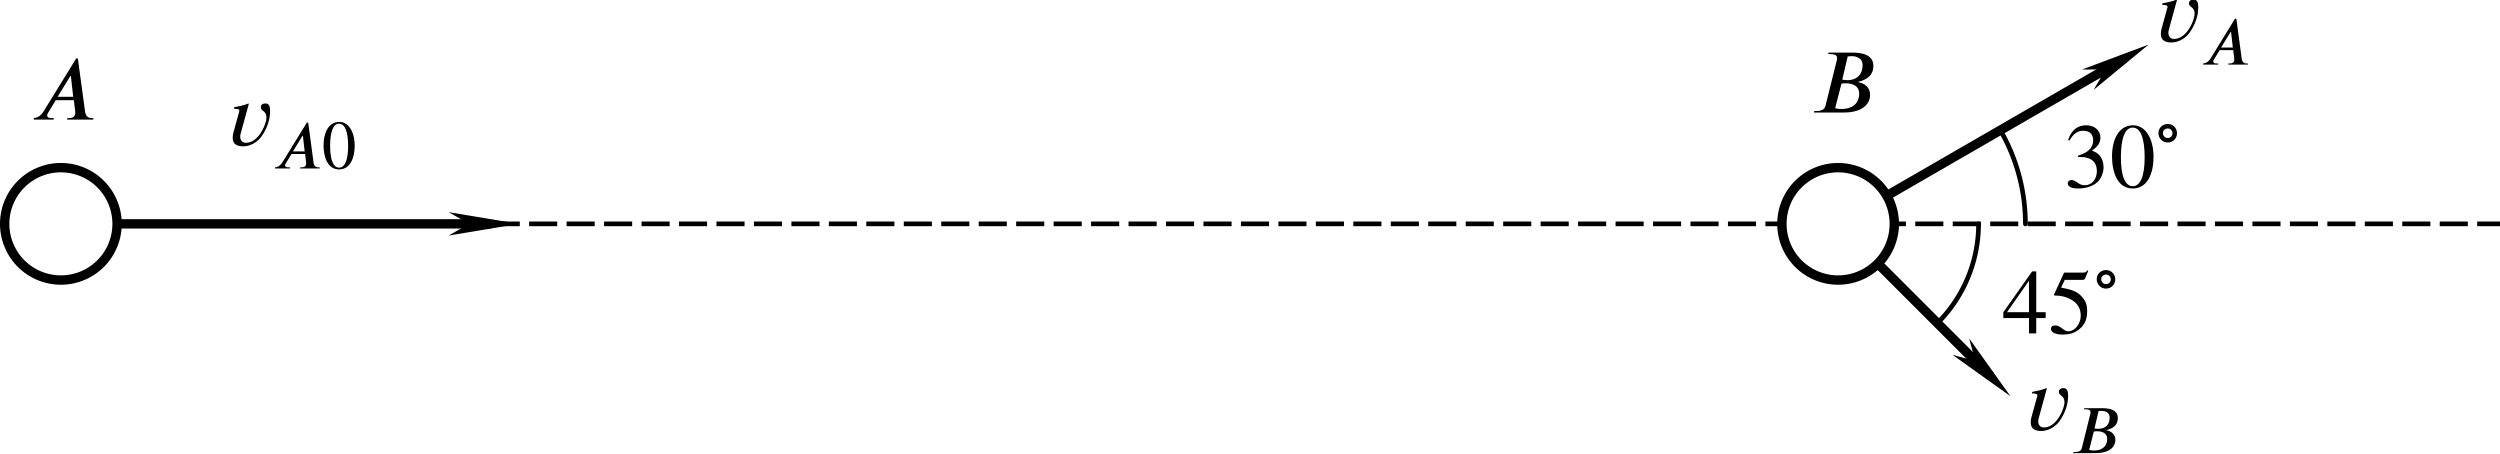 <?xml version="1.0" encoding="UTF-8" standalone="no"?>
<!-- Created with Inkscape (http://www.inkscape.org/) -->

<svg
   version="1.1"
   id="svg824"
   width="266.935"
   height="48.426"
   viewBox="0 0 266.935 48.426"
   xmlns="http://www.w3.org/2000/svg"
   xmlns:svg="http://www.w3.org/2000/svg">
  <defs
     id="defs828">
    <marker
       style="overflow:visible"
       id="Arrow1Send"
       refX="0"
       refY="0"
       orient="auto">
      <path
         transform="matrix(-0.2,0,0,-0.2,-1.2,0)"
         style="fill:context-stroke;fill-rule:evenodd;stroke:context-stroke;stroke-width:1pt"
         d="M 0,0 5,-5 -12.5,0 5,5 Z"
         id="path1276" />
    </marker>
    <marker
       style="overflow:visible"
       id="Arrow2Send"
       refX="0"
       refY="0"
       orient="auto">
      <path
         transform="matrix(-0.3,0,0,-0.3,0.69,0)"
         d="M 8.719,4.034 -2.207,0.016 8.719,-4.002 c -1.745,2.372 -1.735,5.617 -6e-7,8.035 z"
         style="fill:context-stroke;fill-rule:evenodd;stroke:context-stroke;stroke-width:0.625;stroke-linejoin:round"
         id="path1294" />
    </marker>
    <defs
       id="id-07f3c7a4-5e34-488d-84c3-be4ec8d5cf91">
      <g
         id="id-468f18ab-5cab-400f-bda4-4227860a12c4">
        <symbol
           overflow="visible"
           id="id-6c25fe09-3a71-487b-82fb-167b6c4a6712">
          <path
             style="stroke:none;stroke-width:0"
             d="m 1.938,-0.703 h -1.25 v -5.781 h 1.25 z M 2.625,0 V -7.188 H 0 V 0 Z m 0,0"
             id="id-63c67a26-9ede-4389-a6c5-299eb4b90afa" />
        </symbol>
        <symbol
           overflow="visible"
           id="id-63aa8f80-2ea0-4de7-9abb-567cfd0b324f">
          <path
             style="stroke:none;stroke-width:0"
             d="m 4.891,-2.609 h -1.781 l 1.453,-2.375 H 4.625 Z M 7.188,0 V -0.172 H 7.031 c -0.453,0 -0.703,-0.219 -0.781,-0.734 L 5.422,-7 h -0.188 L 1.5,-0.938 C 1.125,-0.344 0.734,-0.203 0.375,-0.172 V 0 H 2.656 V -0.172 H 2.359 C 2.078,-0.172 1.906,-0.281 1.906,-0.469 1.906,-0.547 1.938,-0.656 2,-0.75 L 2.891,-2.219 H 4.969 l 0.141,1.188 c 0,0.078 0.016,0.156 0.016,0.219 0,0.422 -0.172,0.641 -0.75,0.641 H 4.203 V 0 Z m 0,0"
             id="id-0d0f9806-a39c-47c3-89d4-c3539ce45a5d" />
        </symbol>
        <symbol
           overflow="visible"
           id="id-678060ce-7c77-470b-bb9b-96d740dbc51a">
          <path
             style="stroke:none;stroke-width:0"
             d="m 3.547,-3.297 c 0.156,-0.047 0.375,-0.047 0.531,-0.047 0.828,0 1.5,0.375 1.5,1.141 0,1.359 -1.016,1.797 -2,1.797 -0.266,0 -0.484,-0.016 -0.75,-0.094 z m 0.719,-3.125 C 4.406,-6.438 4.562,-6.453 4.719,-6.453 c 0.562,0 1.25,0.234 1.25,1.031 0,1.016 -0.594,1.719 -1.766,1.719 -0.156,0 -0.344,-0.031 -0.562,-0.062 z m -2.188,-0.438 L 2.031,-6.688 h 0.188 c 0.625,0 0.828,0.172 0.828,0.438 0,0.062 -0.016,0.172 -0.016,0.219 L 1.734,-0.828 C 1.656,-0.469 1.453,-0.172 0.656,-0.172 H 0.438 L 0.406,0 H 3.797 C 5.969,0 6.828,-0.984 6.828,-2.031 6.828,-2.922 6.125,-3.359 5.5,-3.469 L 5.469,-3.516 C 5.688,-3.562 5.984,-3.656 6.25,-3.797 c 0.5,-0.25 0.953,-0.719 0.953,-1.531 0,-1.438 -1.594,-1.531 -2.484,-1.531 z m 0,0"
             id="id-73f528d9-3048-4fea-a2aa-20d92caab088" />
        </symbol>
        <symbol
           overflow="visible"
           id="id-c0a7a5d4-7c59-46ed-9766-e5f1362004cd">
          <path
             style="stroke:none;stroke-width:0"
             d="M 2.594,-4.766 2.547,-4.812 C 2.031,-4.578 1.453,-4.5 0.906,-4.375 v 0.172 c 0.141,0 0.609,0 0.609,0.203 0,0.078 -0.031,0.172 -0.062,0.266 L 0.844,-1.531 C 0.781,-1.328 0.75,-1.109 0.75,-0.875 0.75,-0.109 1.297,0.094 1.969,0.094 2.75,0.094 3.562,-0.375 4.016,-1 4.625,-1.844 5.031,-2.891 5.031,-3.938 c 0,-0.344 -0.047,-0.875 -0.5,-0.875 -0.297,0 -0.562,0.094 -0.562,0.438 0,0.469 0.641,0.375 0.641,1.156 0,0.25 -0.078,0.516 -0.156,0.766 C 4.109,-1.5 3.375,-0.312 2.25,-0.312 c -0.422,0 -0.641,-0.297 -0.641,-0.703 0,-0.109 0.016,-0.219 0.047,-0.328 z m 0,0"
             id="id-3c7e3a00-df47-43e0-8278-c7d382dcbc30" />
        </symbol>
        <symbol
           overflow="visible"
           id="id-021f5d0e-8d79-4b1d-bceb-3c257284b179">
          <path
             style="stroke:none;stroke-width:0"
             d="m 1.453,-0.531 h -0.938 v -4.328 h 0.938 z M 1.969,0 V -5.391 H 0 V 0 Z m 0,0"
             id="id-680dc34d-da95-43f1-8364-7b980fa753fa" />
        </symbol>
        <symbol
           overflow="visible"
           id="id-6cbdc31a-87a1-4d14-80b3-ddaf0f7cee52">
          <path
             style="stroke:none;stroke-width:0"
             d="m 3.672,-1.953 h -1.344 l 1.094,-1.781 H 3.469 Z M 5.391,0 v -0.125 h -0.125 C 4.938,-0.125 4.734,-0.297 4.688,-0.672 L 4.078,-5.25 H 3.922 L 1.125,-0.703 C 0.844,-0.25 0.547,-0.156 0.281,-0.125 V 0 H 2 V -0.125 H 1.766 C 1.562,-0.125 1.438,-0.219 1.422,-0.359 1.422,-0.406 1.453,-0.5 1.5,-0.562 L 2.172,-1.656 H 3.719 l 0.109,0.891 c 0,0.047 0.016,0.109 0.016,0.156 0,0.312 -0.125,0.484 -0.562,0.484 h -0.125 V 0 Z m 0,0"
             id="id-45b95735-965c-43a6-8612-c7ebaeecd1f4" />
        </symbol>
        <symbol
           overflow="visible"
           id="id-f21d2450-2015-42e2-90d0-82c3657d8aff">
          <path
             style="stroke:none;stroke-width:0"
             d="M 3,-2.562 C 3,-1 2.641,-0.094 1.969,-0.094 1.297,-0.094 0.938,-1 0.938,-2.594 0.938,-4.188 1.297,-5.125 1.953,-5.125 2.641,-5.125 3,-4.203 3,-2.562 Z m 0.75,-0.031 c 0,-1.625 -0.719,-2.734 -1.75,-2.734 -1.266,0 -1.812,1.281 -1.812,2.688 0,1.281 0.438,2.75 1.781,2.75 C 3.25,0.109 3.75,-1.25 3.75,-2.594 Z m 0,0"
             id="id-5b0bf3be-287a-4238-8d18-62de757ee6e1" />
        </symbol>
        <symbol
           overflow="visible"
           id="id-34c25765-8f49-457f-aeca-efa0447f87ae">
          <path
             style="stroke:none;stroke-width:0"
             d="M 2.656,-2.469 C 2.781,-2.5 2.938,-2.5 3.062,-2.5 c 0.609,0 1.125,0.266 1.125,0.844 0,1.031 -0.766,1.359 -1.5,1.359 -0.203,0 -0.359,-0.016 -0.562,-0.078 z M 3.203,-4.812 c 0.094,-0.016 0.219,-0.016 0.328,-0.016 0.438,0 0.938,0.156 0.938,0.766 0,0.766 -0.438,1.281 -1.312,1.281 -0.125,0 -0.266,-0.016 -0.422,-0.047 z M 1.562,-5.141 l -0.047,0.125 h 0.156 c 0.469,0 0.609,0.125 0.609,0.328 0,0.047 0,0.125 -0.016,0.172 L 1.297,-0.625 c -0.062,0.266 -0.203,0.5 -0.812,0.5 H 0.328 L 0.297,0 H 2.844 C 4.484,0 5.125,-0.734 5.125,-1.516 c 0,-0.672 -0.531,-1 -1,-1.094 l -0.016,-0.031 c 0.156,-0.031 0.375,-0.094 0.578,-0.203 0.375,-0.188 0.719,-0.547 0.719,-1.156 0,-1.078 -1.203,-1.141 -1.859,-1.141 z m 0,0"
             id="id-a8190c42-4a35-44af-a6ff-bd7be69e62f9" />
        </symbol>
      </g>
    </defs>
    <defs
       id="id-6ebac91d-2288-4d0c-b5f6-922cd0fcab8d">
      <g
         id="id-4e1442d6-ef80-4286-9371-db3022f38ee0">
        <symbol
           overflow="visible"
           id="id-055cfdfb-07ec-41b2-b7c7-5f2982d9baf3">
          <path
             style="stroke:none"
             d="m 1.938,-0.703 h -1.25 v -5.781 h 1.25 z M 2.625,0 V -7.188 H 0 V 0 Z m 0,0"
             id="id-017d1b1c-3fb8-4510-9ee9-8e97f66ad74d" />
        </symbol>
        <symbol
           overflow="visible"
           id="id-6cf72245-d997-4efc-a0ac-7b3680596ee3">
          <path
             style="stroke:none"
             d="m 0.641,-5.359 c 0.438,-0.766 0.906,-1.109 1.562,-1.109 0.688,0 1.141,0.359 1.141,1.078 C 3.344,-4.75 3,-4.281 2.484,-3.984 2.281,-3.859 2,-3.75 1.609,-3.609 v 0.141 c 0.594,0 0.844,0.031 1.062,0.109 0.734,0.203 1.094,0.719 1.094,1.516 0,0.906 -0.578,1.609 -1.359,1.609 C 2.109,-0.234 1.891,-0.281 1.5,-0.562 1.203,-0.766 1.047,-0.828 0.859,-0.828 c -0.234,0 -0.422,0.156 -0.422,0.375 0,0.375 0.406,0.594 1.172,0.594 0.938,0 1.922,-0.297 2.438,-0.969 C 4.344,-1.234 4.531,-1.75 4.531,-2.297 4.531,-2.844 4.359,-3.328 4.062,-3.656 3.844,-3.891 3.656,-4.016 3.188,-4.203 3.891,-4.625 4.172,-5.156 4.172,-5.656 c 0,-0.859 -0.672,-1.438 -1.641,-1.438 -1.094,0 -1.75,0.703 -2.062,1.703 z m 0,0"
             id="id-8612b8ca-0033-4187-8143-4af29f42d756" />
        </symbol>
        <symbol
           overflow="visible"
           id="id-a7a7ebfc-c4a3-4577-9e3f-f8d045c2aaf8">
          <path
             style="stroke:none"
             d="m 3.984,-3.406 c 0,2.078 -0.469,3.281 -1.359,3.281 -0.906,0 -1.359,-1.203 -1.359,-3.328 0,-2.141 0.469,-3.375 1.344,-3.375 0.922,0 1.375,1.234 1.375,3.422 z M 5,-3.469 C 5,-5.625 4.047,-7.094 2.672,-7.094 0.969,-7.094 0.25,-5.391 0.25,-3.531 0.25,-1.812 0.828,0.141 2.625,0.141 4.344,0.141 5,-1.656 5,-3.469 Z m 0,0"
             id="id-211c9397-69e5-40c0-8b92-9cf33119437b" />
        </symbol>
        <symbol
           overflow="visible"
           id="id-5b5ec70b-8596-400a-b9c5-c01326ba801a">
          <path
             style="stroke:none"
             d="M 3.062,-2.422 H 0.547 L 3.062,-6.031 Z M 4.969,-1.75 V -2.422 H 3.891 V -7.094 H 3.422 L 0.125,-2.422 V -1.75 H 3.062 V 0 h 0.828 v -1.75 z m 0,0"
             id="id-f54b8aca-eb95-4255-a27d-2d6f281e8fb0" />
        </symbol>
        <symbol
           overflow="visible"
           id="id-166ab2e4-d5df-4798-8091-46001f3b616b">
          <path
             style="stroke:none"
             d="M 4.594,-7.156 4.5,-7.219 C 4.344,-7 4.234,-6.953 4,-6.953 H 1.828 L 0.688,-4.469 c 0,0 -0.016,0.031 -0.016,0.062 0,0.062 0.031,0.078 0.125,0.078 1.016,0 1.75,0.344 2.234,0.734 0.469,0.375 0.703,0.906 0.703,1.578 0,0.906 -0.672,1.781 -1.406,1.781 -0.219,0 -0.453,-0.109 -0.75,-0.344 -0.344,-0.266 -0.531,-0.328 -0.781,-0.328 -0.297,0 -0.469,0.141 -0.469,0.406 0,0.391 0.547,0.641 1.328,0.641 0.719,0 1.297,-0.156 1.781,-0.516 0.719,-0.516 1.031,-1.172 1.031,-2.172 0,-0.562 -0.094,-0.953 -0.359,-1.344 -0.609,-0.828 -1.125,-1.062 -2.625,-1.344 L 1.906,-6.125 H 3.938 c 0.172,0 0.25,-0.062 0.281,-0.141 z m 0,0"
             id="id-90adc83b-5b09-4061-aa91-518b756c89d3" />
        </symbol>
        <symbol
           overflow="visible"
           id="id-973665cd-8fd3-4b54-b092-25f1db52ec7f">
          <path
             style="stroke:none"
             d="m 1.453,-0.531 h -0.938 v -4.328 h 0.938 z M 1.969,0 V -5.391 H 0 V 0 Z m 0,0"
             id="id-79b2e19f-353b-4dbf-9e85-87184d259e45" />
        </symbol>
        <symbol
           overflow="visible"
           id="id-e1bfccc2-c7bb-4a04-a259-14e6e1f29dc5">
          <path
             style="stroke:none"
             d="m 1.922,-1.984 c 0,0.312 -0.234,0.547 -0.547,0.547 -0.297,0 -0.547,-0.234 -0.547,-0.562 0,-0.297 0.234,-0.531 0.562,-0.531 0.281,0 0.531,0.234 0.531,0.547 z m 0.516,0 c 0,-0.578 -0.469,-1.062 -1.047,-1.062 C 0.781,-3.047 0.312,-2.594 0.312,-2 c 0,0.609 0.469,1.078 1.062,1.078 0.594,0 1.062,-0.469 1.062,-1.062 z m 0,0"
             id="id-26136f44-f54d-4b27-9783-ba7b1b336bc9" />
        </symbol>
      </g>
    </defs>
    <marker
       markerWidth="12"
       markerHeight="4"
       refX="3"
       refY="2"
       orient="auto"
       id="marker2640">
      <path
         style="fill:#000000;stroke-width:0px"
         d="M 12,0 0,2 12,4 8.5,2 12,0"
         id="path2439" />
    </marker>
    <marker
       markerWidth="12"
       markerHeight="4"
       refX="9"
       refY="2"
       orient="auto"
       id="marker2649">
      <path
         style="fill:#000000;stroke-width:0px"
         d="M 0,0 12,2 0,4 3.5,2 0,0"
         id="path2434" />
    </marker>
    <marker
       markerWidth="7.5"
       markerHeight="2.5"
       refX="3"
       refY="1.25"
       orient="auto"
       id="marker2622">
      <path
         style="fill:#000000;stroke-width:0px"
         d="M 7.5,0 0,1.25 7.5,2.5 5.312,1.25 7.5,0"
         id="path2424" />
    </marker>
    <marker
       markerWidth="7.5"
       markerHeight="2.5"
       refX="4.5"
       refY="1.25"
       orient="auto"
       id="marker2631">
      <path
         style="fill:#000000;stroke-width:0px"
         d="M 0,0 7.5,1.25 0,2.5 2.188,1.25 0,0"
         id="path2429" />
    </marker>
  </defs>
  <g
     id="g830"
     transform="translate(-70.838,-505.644)">
    <path
       id="path970"
       style="fill:none;stroke:#000000;stroke-linecap:round;stroke-linejoin:round"
       d="m 83.338,529.546 a 6,6 0 0 1 -6,6 6,6 0 0 1 -6,-6 6,6 0 0 1 6,-6 6,6 0 0 1 6,6 z" />
    <path
       style="fill:none;stroke:#000000;stroke-width:0.5;stroke-linecap:butt;stroke-linejoin:miter;stroke-miterlimit:4;stroke-dasharray:3, 1;stroke-dashoffset:0;stroke-opacity:1"
       d="M 83.338,529.546 H 261.099 337.773"
       id="path1111" />
    <path
       style="fill:none;stroke:#000000;stroke-width:1px;stroke-linecap:butt;stroke-linejoin:miter;stroke-opacity:1;marker-end:url(#marker2631)"
       d="M 83.338,529.546 H 123.238"
       id="path1259" />
    <path
       style="fill:none;stroke:#000000;stroke-width:1px;stroke-linecap:butt;stroke-linejoin:miter;stroke-opacity:1;marker-end:url(#marker2631)"
       d="m 267.099,529.546 16.285,16.285"
       id="path1642" />
    <path
       style="fill:none;stroke:#000000;stroke-width:1px;stroke-linecap:butt;stroke-linejoin:miter;stroke-opacity:1;marker-end:url(#marker2631)"
       d="m 267.099,529.546 30.56,-17.644"
       id="path1644" />
    <path
       id="path970-6"
       style="fill:#ffffff;stroke:#000000;stroke-linecap:round;stroke-linejoin:round"
       d="m 273.099,529.546 a 6,6 0 0 1 -6,6 6,6 0 0 1 -6,-6 6,6 0 0 1 6,-6 6,6 0 0 1 6,6 z" />
    <path
       id="path1774"
       style="fill:none;stroke:#000000;stroke-width:0.5;stroke-linecap:round;stroke-linejoin:round"
       d="m 282.099,529.546 a 15,15 0 0 1 -4.393,10.607" />
    <path
       id="path1774-2"
       style="fill:none;stroke:#000000;stroke-width:0.5;stroke-linecap:round;stroke-linejoin:round"
       d="m 284.42,519.546 a 20,20 0 0 1 2.679,10" />
    <g
       style="fill:#000000;fill-opacity:1"
       id="id-97193360-4a86-431e-9d1d-6970da837221"
       transform="matrix(0.933,0,0,0.933,-70.307,392.678)">
      <g
         transform="translate(154.768,134.765)"
         id="g2259">
        <path
           style="stroke:none;stroke-width:0"
           d="m 4.891,-2.609 h -1.781 l 1.453,-2.375 H 4.625 Z M 7.188,0 V -0.172 H 7.031 c -0.453,0 -0.703,-0.219 -0.781,-0.734 L 5.422,-7 h -0.188 L 1.5,-0.938 C 1.125,-0.344 0.734,-0.203 0.375,-0.172 V 0 H 2.656 V -0.172 H 2.359 C 2.078,-0.172 1.906,-0.281 1.906,-0.469 1.906,-0.547 1.938,-0.656 2,-0.75 L 2.891,-2.219 H 4.969 l 0.141,1.188 c 0,0.078 0.016,0.156 0.016,0.219 0,0.422 -0.172,0.641 -0.75,0.641 H 4.203 V 0 Z m 0,0"
           id="id-73731b51-37fd-4478-8c25-9eba6eed6f48" />
      </g>
    </g>
    <g
       style="fill:#000000;fill-opacity:1"
       id="id-a29ae2ea-eabb-40ee-a6a6-91e64b8feb1e"
       transform="matrix(0.933,0,0,0.933,110.275,391.924)">
      <g
         transform="translate(164.921,134.765)"
         id="g2263">
        <path
           style="stroke:none;stroke-width:0"
           d="m 3.547,-3.297 c 0.156,-0.047 0.375,-0.047 0.531,-0.047 0.828,0 1.5,0.375 1.5,1.141 0,1.359 -1.016,1.797 -2,1.797 -0.266,0 -0.484,-0.016 -0.75,-0.094 z m 0.719,-3.125 C 4.406,-6.438 4.562,-6.453 4.719,-6.453 c 0.562,0 1.25,0.234 1.25,1.031 0,1.016 -0.594,1.719 -1.766,1.719 -0.156,0 -0.344,-0.031 -0.562,-0.062 z m -2.188,-0.438 L 2.031,-6.688 h 0.188 c 0.625,0 0.828,0.172 0.828,0.438 0,0.062 -0.016,0.172 -0.016,0.219 L 1.734,-0.828 C 1.656,-0.469 1.453,-0.172 0.656,-0.172 H 0.438 L 0.406,0 H 3.797 C 5.969,0 6.828,-0.984 6.828,-2.031 6.828,-2.922 6.125,-3.359 5.5,-3.469 L 5.469,-3.516 C 5.688,-3.562 5.984,-3.656 6.25,-3.797 c 0.5,-0.25 0.953,-0.719 0.953,-1.531 0,-1.438 -1.594,-1.531 -2.484,-1.531 z m 0,0"
           id="id-cf3f70dc-5f84-412b-8184-ea2d4d512d9a" />
      </g>
    </g>
    <g
       id="g2636"
       transform="translate(-136.819,21.378)">
      <g
         style="fill:#000000;fill-opacity:1"
         id="id-a67cec80-6cfc-4843-9177-78447d026f06"
         transform="matrix(0.933,0,0,0.933,68.273,374.067)">
        <g
           transform="translate(175.275,134.765)"
           id="g2267">
          <path
             style="stroke:none;stroke-width:0"
             d="M 2.594,-4.766 2.547,-4.812 C 2.031,-4.578 1.453,-4.5 0.906,-4.375 v 0.172 c 0.141,0 0.609,0 0.609,0.203 0,0.078 -0.031,0.172 -0.062,0.266 L 0.844,-1.531 C 0.781,-1.328 0.75,-1.109 0.75,-0.875 0.75,-0.109 1.297,0.094 1.969,0.094 2.75,0.094 3.562,-0.375 4.016,-1 4.625,-1.844 5.031,-2.891 5.031,-3.938 c 0,-0.344 -0.047,-0.875 -0.5,-0.875 -0.297,0 -0.562,0.094 -0.562,0.438 0,0.469 0.641,0.375 0.641,1.156 0,0.25 -0.078,0.516 -0.156,0.766 C 4.109,-1.5 3.375,-0.312 2.25,-0.312 c -0.422,0 -0.641,-0.297 -0.641,-0.703 0,-0.109 0.016,-0.219 0.047,-0.328 z m 0,0"
             id="id-005133ef-714d-4f3f-8084-279293c1173c" />
        </g>
      </g>
      <g
         style="fill:#000000;fill-opacity:1"
         id="id-dd4adb2d-f651-4c93-835d-2cd107bd42cc"
         transform="matrix(0.933,0,0,0.933,68.273,374.067)">
        <g
           transform="translate(180.588,137.39)"
           id="g2271">
          <path
             style="stroke:none;stroke-width:0"
             d="m 3.672,-1.953 h -1.344 l 1.094,-1.781 H 3.469 Z M 5.391,0 v -0.125 h -0.125 C 4.938,-0.125 4.734,-0.297 4.688,-0.672 L 4.078,-5.25 H 3.922 L 1.125,-0.703 C 0.844,-0.25 0.547,-0.156 0.281,-0.125 V 0 H 2 V -0.125 H 1.766 C 1.562,-0.125 1.438,-0.219 1.422,-0.359 1.422,-0.406 1.453,-0.5 1.5,-0.562 L 2.172,-1.656 H 3.719 l 0.109,0.891 c 0,0.047 0.016,0.109 0.016,0.156 0,0.312 -0.125,0.484 -0.562,0.484 h -0.125 V 0 Z m 0,0"
             id="id-927f4a8f-c7dc-4ffd-9d6b-c6e55ce76df6" />
        </g>
        <g
           transform="translate(186.234,137.39)"
           id="g2274">
          <path
             style="stroke:none;stroke-width:0"
             d="M 3,-2.562 C 3,-1 2.641,-0.094 1.969,-0.094 1.297,-0.094 0.938,-1 0.938,-2.594 0.938,-4.188 1.297,-5.125 1.953,-5.125 2.641,-5.125 3,-4.203 3,-2.562 Z m 0.75,-0.031 c 0,-1.625 -0.719,-2.734 -1.75,-2.734 -1.266,0 -1.812,1.281 -1.812,2.688 0,1.281 0.438,2.75 1.781,2.75 C 3.25,0.109 3.75,-1.25 3.75,-2.594 Z m 0,0"
             id="id-a7187475-0d69-4cbd-9698-7b7979b1cc24" />
        </g>
      </g>
    </g>
    <g
       id="g2644"
       transform="translate(52.245,10.288)">
      <g
         style="fill:#000000;fill-opacity:1"
         id="id-498b7a15-4e66-49cc-a12f-c21c49ac97da"
         transform="matrix(0.933,0,0,0.933,68.273,374.067)">
        <g
           transform="translate(193.295,134.765)"
           id="g2278">
          <path
             style="stroke:none;stroke-width:0"
             d="M 2.594,-4.766 2.547,-4.812 C 2.031,-4.578 1.453,-4.5 0.906,-4.375 v 0.172 c 0.141,0 0.609,0 0.609,0.203 0,0.078 -0.031,0.172 -0.062,0.266 L 0.844,-1.531 C 0.781,-1.328 0.75,-1.109 0.75,-0.875 0.75,-0.109 1.297,0.094 1.969,0.094 2.75,0.094 3.562,-0.375 4.016,-1 4.625,-1.844 5.031,-2.891 5.031,-3.938 c 0,-0.344 -0.047,-0.875 -0.5,-0.875 -0.297,0 -0.562,0.094 -0.562,0.438 0,0.469 0.641,0.375 0.641,1.156 0,0.25 -0.078,0.516 -0.156,0.766 C 4.109,-1.5 3.375,-0.312 2.25,-0.312 c -0.422,0 -0.641,-0.297 -0.641,-0.703 0,-0.109 0.016,-0.219 0.047,-0.328 z m 0,0"
             id="id-f665e894-5ee5-423a-b753-714df7d89f1e" />
        </g>
      </g>
      <g
         style="fill:#000000;fill-opacity:1"
         id="id-25e41dfa-5fd7-45b7-889d-257c4aa1c0a1"
         transform="matrix(0.933,0,0,0.933,68.273,374.067)">
        <g
           transform="translate(198.608,137.39)"
           id="g2282">
          <path
             style="stroke:none;stroke-width:0"
             d="m 3.672,-1.953 h -1.344 l 1.094,-1.781 H 3.469 Z M 5.391,0 v -0.125 h -0.125 C 4.938,-0.125 4.734,-0.297 4.688,-0.672 L 4.078,-5.25 H 3.922 L 1.125,-0.703 C 0.844,-0.25 0.547,-0.156 0.281,-0.125 V 0 H 2 V -0.125 H 1.766 C 1.562,-0.125 1.438,-0.219 1.422,-0.359 1.422,-0.406 1.453,-0.5 1.5,-0.562 L 2.172,-1.656 H 3.719 l 0.109,0.891 c 0,0.047 0.016,0.109 0.016,0.156 0,0.312 -0.125,0.484 -0.562,0.484 h -0.125 V 0 Z m 0,0"
             id="id-1a954fbd-4427-4b44-b299-00976f136450" />
        </g>
      </g>
    </g>
    <g
       id="g2652"
       transform="translate(25.212,51.772)">
      <g
         style="fill:#000000;fill-opacity:1"
         id="id-1c6a6e73-cc9e-4f5e-a6dd-ea8737d5741f"
         transform="matrix(0.933,0,0,0.933,68.273,374.067)">
        <g
           transform="translate(207.377,134.765)"
           id="g2286">
          <path
             style="stroke:none;stroke-width:0"
             d="M 2.594,-4.766 2.547,-4.812 C 2.031,-4.578 1.453,-4.5 0.906,-4.375 v 0.172 c 0.141,0 0.609,0 0.609,0.203 0,0.078 -0.031,0.172 -0.062,0.266 L 0.844,-1.531 C 0.781,-1.328 0.75,-1.109 0.75,-0.875 0.75,-0.109 1.297,0.094 1.969,0.094 2.75,0.094 3.562,-0.375 4.016,-1 4.625,-1.844 5.031,-2.891 5.031,-3.938 c 0,-0.344 -0.047,-0.875 -0.5,-0.875 -0.297,0 -0.562,0.094 -0.562,0.438 0,0.469 0.641,0.375 0.641,1.156 0,0.25 -0.078,0.516 -0.156,0.766 C 4.109,-1.5 3.375,-0.312 2.25,-0.312 c -0.422,0 -0.641,-0.297 -0.641,-0.703 0,-0.109 0.016,-0.219 0.047,-0.328 z m 0,0"
             id="id-366caade-751a-4f93-96cf-eda6b5ad58f7" />
        </g>
      </g>
      <g
         style="fill:#000000;fill-opacity:1"
         id="id-b7241d74-bfa8-451b-8028-5c27fccac332"
         transform="matrix(0.933,0,0,0.933,68.273,374.067)">
        <g
           transform="translate(212.69,137.39)"
           id="g2290">
          <path
             style="stroke:none;stroke-width:0"
             d="M 2.656,-2.469 C 2.781,-2.5 2.938,-2.5 3.062,-2.5 c 0.609,0 1.125,0.266 1.125,0.844 0,1.031 -0.766,1.359 -1.5,1.359 -0.203,0 -0.359,-0.016 -0.562,-0.078 z M 3.203,-4.812 c 0.094,-0.016 0.219,-0.016 0.328,-0.016 0.438,0 0.938,0.156 0.938,0.766 0,0.766 -0.438,1.281 -1.312,1.281 -0.125,0 -0.266,-0.016 -0.422,-0.047 z M 1.562,-5.141 l -0.047,0.125 h 0.156 c 0.469,0 0.609,0.125 0.609,0.328 0,0.047 0,0.125 -0.016,0.172 L 1.297,-0.625 c -0.062,0.266 -0.203,0.5 -0.812,0.5 H 0.328 L 0.297,0 H 2.844 C 4.484,0 5.125,-0.734 5.125,-1.516 c 0,-0.672 -0.531,-1 -1,-1.094 l -0.016,-0.031 c 0.156,-0.031 0.375,-0.094 0.578,-0.203 0.375,-0.188 0.719,-0.547 0.719,-1.156 0,-1.078 -1.203,-1.141 -1.859,-1.141 z m 0,0"
             id="id-90c8f8da-08d2-4644-9db3-10f533e4c3d4" />
        </g>
      </g>
    </g>
    <g
       id="g3243"
       transform="translate(93.637,31.051)">
      <g
         style="fill:#000000;fill-opacity:1"
         id="id-11cd76a8-3bcc-42ac-b2f6-7ea0fc66cfe4"
         transform="matrix(0.933,0,0,0.933,53.18,368.853)">
        <g
           transform="translate(154.768,134.765)"
           id="g3098">
          <path
             style="stroke:none"
             d="m 0.641,-5.359 c 0.438,-0.766 0.906,-1.109 1.562,-1.109 0.688,0 1.141,0.359 1.141,1.078 C 3.344,-4.75 3,-4.281 2.484,-3.984 2.281,-3.859 2,-3.75 1.609,-3.609 v 0.141 c 0.594,0 0.844,0.031 1.062,0.109 0.734,0.203 1.094,0.719 1.094,1.516 0,0.906 -0.578,1.609 -1.359,1.609 C 2.109,-0.234 1.891,-0.281 1.5,-0.562 1.203,-0.766 1.047,-0.828 0.859,-0.828 c -0.234,0 -0.422,0.156 -0.422,0.375 0,0.375 0.406,0.594 1.172,0.594 0.938,0 1.922,-0.297 2.438,-0.969 C 4.344,-1.234 4.531,-1.75 4.531,-2.297 4.531,-2.844 4.359,-3.328 4.062,-3.656 3.844,-3.891 3.656,-4.016 3.188,-4.203 3.891,-4.625 4.172,-5.156 4.172,-5.656 c 0,-0.859 -0.672,-1.438 -1.641,-1.438 -1.094,0 -1.75,0.703 -2.062,1.703 z m 0,0"
             id="id-d70bcab2-6a34-4333-a252-ba9d0cea7248" />
        </g>
        <g
           transform="translate(160.018,134.765)"
           id="g3101">
          <path
             style="stroke:none"
             d="m 3.984,-3.406 c 0,2.078 -0.469,3.281 -1.359,3.281 -0.906,0 -1.359,-1.203 -1.359,-3.328 0,-2.141 0.469,-3.375 1.344,-3.375 0.922,0 1.375,1.234 1.375,3.422 z M 5,-3.469 C 5,-5.625 4.047,-7.094 2.672,-7.094 0.969,-7.094 0.25,-5.391 0.25,-3.531 0.25,-1.812 0.828,0.141 2.625,0.141 4.344,0.141 5,-1.656 5,-3.469 Z m 0,0"
             id="id-5135c9c5-8d0f-43c2-83d9-8d8217397d6f" />
        </g>
      </g>
      <g
         style="fill:#000000;fill-opacity:1"
         id="id-1265fb16-b999-4deb-ad20-37dd137dbad0"
         transform="matrix(0.933,0,0,0.933,53.18,368.853)">
        <g
           transform="translate(165.268,130.564)"
           id="g3105">
          <path
             style="stroke:none"
             d="m 1.922,-1.984 c 0,0.312 -0.234,0.547 -0.547,0.547 -0.297,0 -0.547,-0.234 -0.547,-0.562 0,-0.297 0.234,-0.531 0.562,-0.531 0.281,0 0.531,0.234 0.531,0.547 z m 0.516,0 c 0,-0.578 -0.469,-1.062 -1.047,-1.062 C 0.781,-3.047 0.312,-2.594 0.312,-2 c 0,0.609 0.469,1.078 1.062,1.078 0.594,0 1.062,-0.469 1.062,-1.062 z m 0,0"
             id="id-e04e72f8-00ea-48b4-b584-4e56834447ea" />
        </g>
      </g>
    </g>
    <g
       id="g3233"
       transform="translate(71.764,46.651)">
      <g
         style="fill:#000000;fill-opacity:1"
         id="id-20f1270b-4517-4fe7-90e8-ebaaef42cf9c"
         transform="matrix(0.933,0,0,0.933,53.18,368.853)">
        <g
           transform="translate(171.148,134.765)"
           id="g3109">
          <path
             style="stroke:none"
             d="M 3.062,-2.422 H 0.547 L 3.062,-6.031 Z M 4.969,-1.75 V -2.422 H 3.891 V -7.094 H 3.422 L 0.125,-2.422 V -1.75 H 3.062 V 0 h 0.828 v -1.75 z m 0,0"
             id="id-da05e10b-7851-478e-a26f-94edf1fc13af" />
        </g>
        <g
           transform="translate(176.398,134.765)"
           id="g3112">
          <path
             style="stroke:none"
             d="M 4.594,-7.156 4.5,-7.219 C 4.344,-7 4.234,-6.953 4,-6.953 H 1.828 L 0.688,-4.469 c 0,0 -0.016,0.031 -0.016,0.062 0,0.062 0.031,0.078 0.125,0.078 1.016,0 1.75,0.344 2.234,0.734 0.469,0.375 0.703,0.906 0.703,1.578 0,0.906 -0.672,1.781 -1.406,1.781 -0.219,0 -0.453,-0.109 -0.75,-0.344 -0.344,-0.266 -0.531,-0.328 -0.781,-0.328 -0.297,0 -0.469,0.141 -0.469,0.406 0,0.391 0.547,0.641 1.328,0.641 0.719,0 1.297,-0.156 1.781,-0.516 0.719,-0.516 1.031,-1.172 1.031,-2.172 0,-0.562 -0.094,-0.953 -0.359,-1.344 -0.609,-0.828 -1.125,-1.062 -2.625,-1.344 L 1.906,-6.125 H 3.938 c 0.172,0 0.25,-0.062 0.281,-0.141 z m 0,0"
             id="id-54b05ae3-e547-43ca-a452-4e34ee23be00" />
        </g>
      </g>
      <g
         style="fill:#000000;fill-opacity:1"
         id="id-83abbdd9-7076-4383-92a4-6bf910cb6ba0"
         transform="matrix(0.933,0,0,0.933,53.18,368.853)">
        <g
           transform="translate(181.648,130.564)"
           id="g3116">
          <path
             style="stroke:none"
             d="m 1.922,-1.984 c 0,0.312 -0.234,0.547 -0.547,0.547 -0.297,0 -0.547,-0.234 -0.547,-0.562 0,-0.297 0.234,-0.531 0.562,-0.531 0.281,0 0.531,0.234 0.531,0.547 z m 0.516,0 c 0,-0.578 -0.469,-1.062 -1.047,-1.062 C 0.781,-3.047 0.312,-2.594 0.312,-2 c 0,0.609 0.469,1.078 1.062,1.078 0.594,0 1.062,-0.469 1.062,-1.062 z m 0,0"
             id="id-733eaec1-8589-4ae2-8d6e-5f9d0c0984e8" />
        </g>
      </g>
    </g>
  </g>
</svg>
